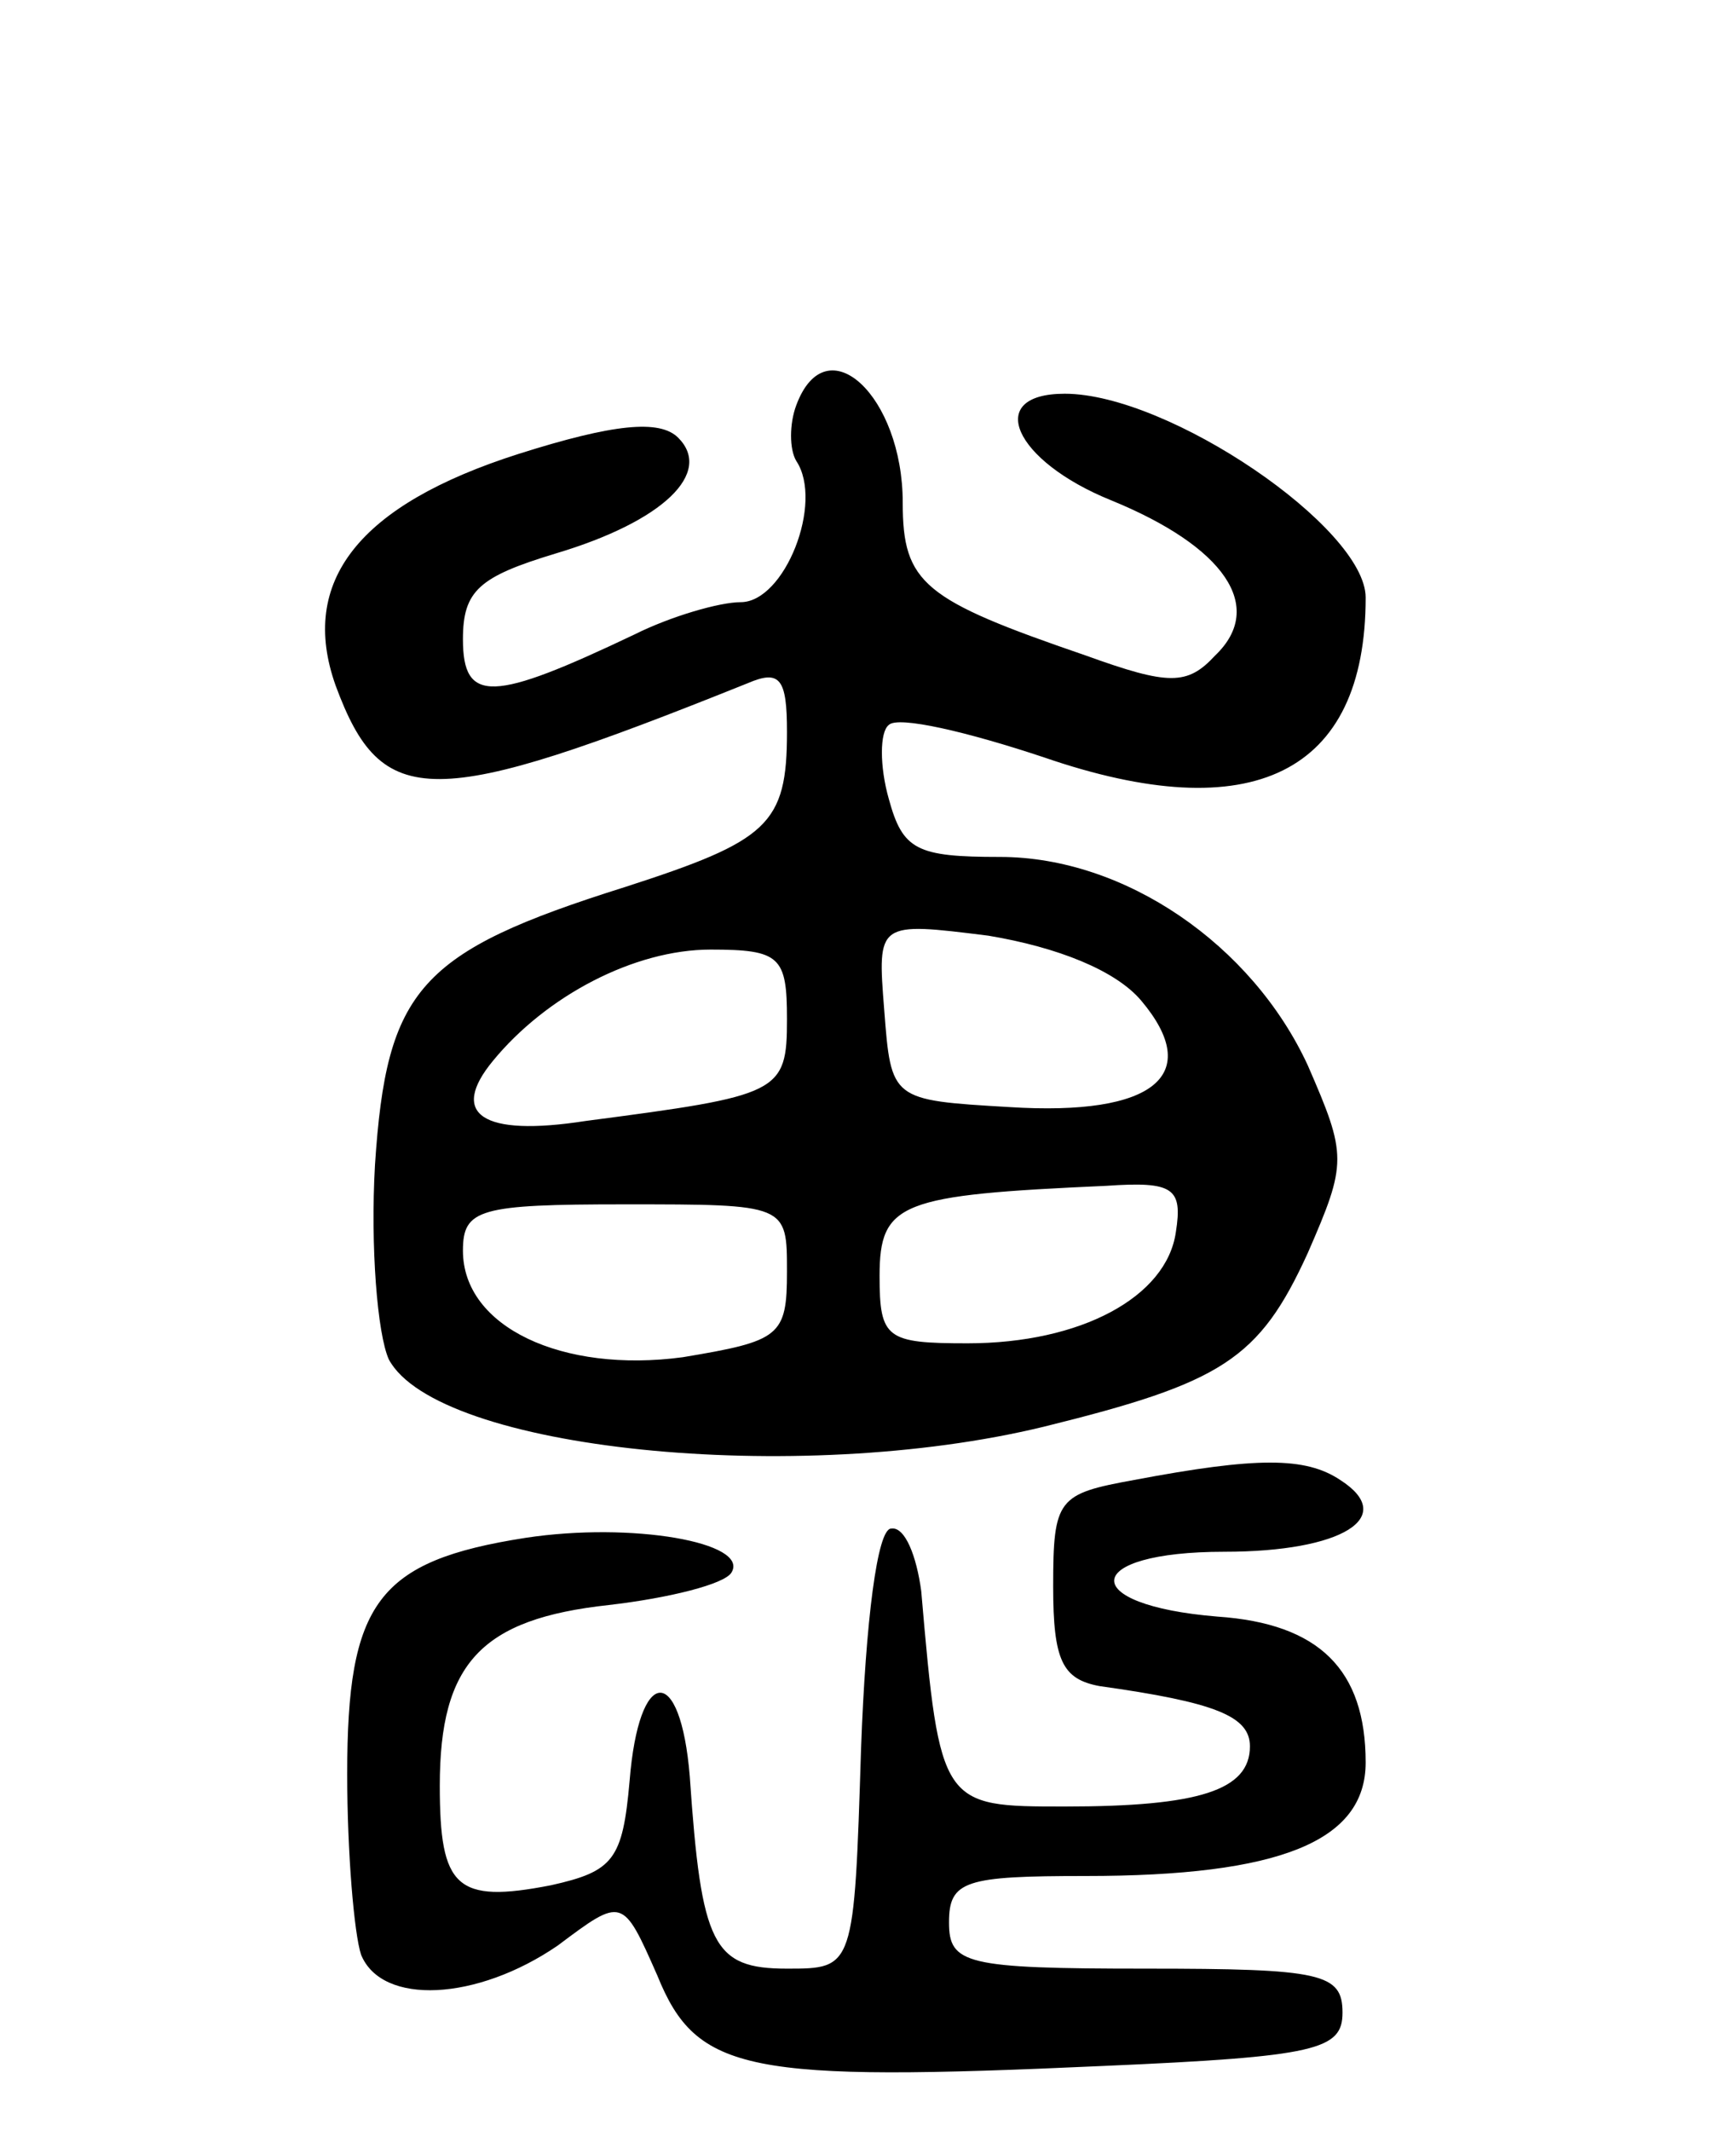 <svg version="1.0" xmlns="http://www.w3.org/2000/svg"
 width="75pt" height="92pt" viewBox="0 0 75 92"
 preserveAspectRatio="xMidYMid meet">
<g transform="translate(0,92) scale(0.1,-0.1)"
fill="#000000" stroke="none">
<path d="M344 745 c-3 -8 -3 -19 0 -24 12 -18 -5 -61 -24 -61 -9 0 -30 -6 -46
-14 -61 -29 -74 -30 -74 -2 0 21 7 27 40 37 47 14 68 35 53 50 -8 8 -28 6 -69
-7 -69 -22 -95 -55 -79 -100 20 -54 41 -54 178 1 14 6 17 2 17 -21 0 -40 -8
-47 -70 -67 -89 -28 -103 -44 -108 -120 -2 -35 1 -73 6 -84 21 -39 176 -55
283 -29 77 19 93 29 114 75 17 39 17 42 0 81 -24 52 -79 90 -133 90 -36 0 -42
3 -48 25 -4 14 -4 29 0 32 4 4 34 -3 67 -14 90 -31 139 -7 139 69 0 30 -85 88
-130 88 -35 0 -22 -29 20 -46 49 -20 67 -46 45 -67 -12 -13 -20 -13 -56 0 -70
24 -79 31 -79 66 0 46 -33 77 -46 42z m149 -257 c27 -32 6 -50 -57 -46 -51 3
-51 3 -54 42 -3 38 -3 38 45 32 30 -5 55 -15 66 -28z m-153 -8 c0 -32 -3 -33
-87 -44 -45 -7 -59 3 -40 26 23 28 61 48 94 48 30 0 33 -3 33 -30z m168 -92
c-4 -28 -41 -48 -90 -48 -35 0 -38 2 -38 29 0 32 9 35 98 39 29 2 33 -1 30
-20z m-168 -17 c0 -28 -3 -30 -45 -37 -52 -7 -95 13 -95 46 0 18 7 20 70 20
70 0 70 0 70 -29z"/>
<path d="M490 281 c-33 -6 -35 -8 -35 -46 0 -32 4 -40 20 -43 50 -7 65 -13 65
-26 0 -19 -22 -26 -80 -26 -53 0 -54 0 -62 93 -2 15 -7 28 -13 27 -6 0 -11
-40 -13 -95 -3 -95 -3 -95 -32 -95 -32 0 -37 10 -42 83 -4 49 -22 48 -26 -2
-3 -34 -7 -39 -34 -45 -41 -8 -48 -1 -48 43 0 53 18 72 73 78 26 3 50 9 53 14
8 13 -43 22 -89 15 -64 -10 -77 -28 -77 -102 0 -34 3 -69 6 -78 9 -22 50 -20
85 4 28 21 28 21 43 -13 17 -42 39 -46 193 -39 92 4 103 7 103 23 0 17 -9 19
-85 19 -78 0 -85 2 -85 20 0 18 7 20 59 20 84 0 121 15 121 49 0 40 -20 60
-64 63 -61 5 -59 28 3 28 51 0 75 15 50 31 -15 10 -36 10 -89 0z"/>
</g>
</svg>
